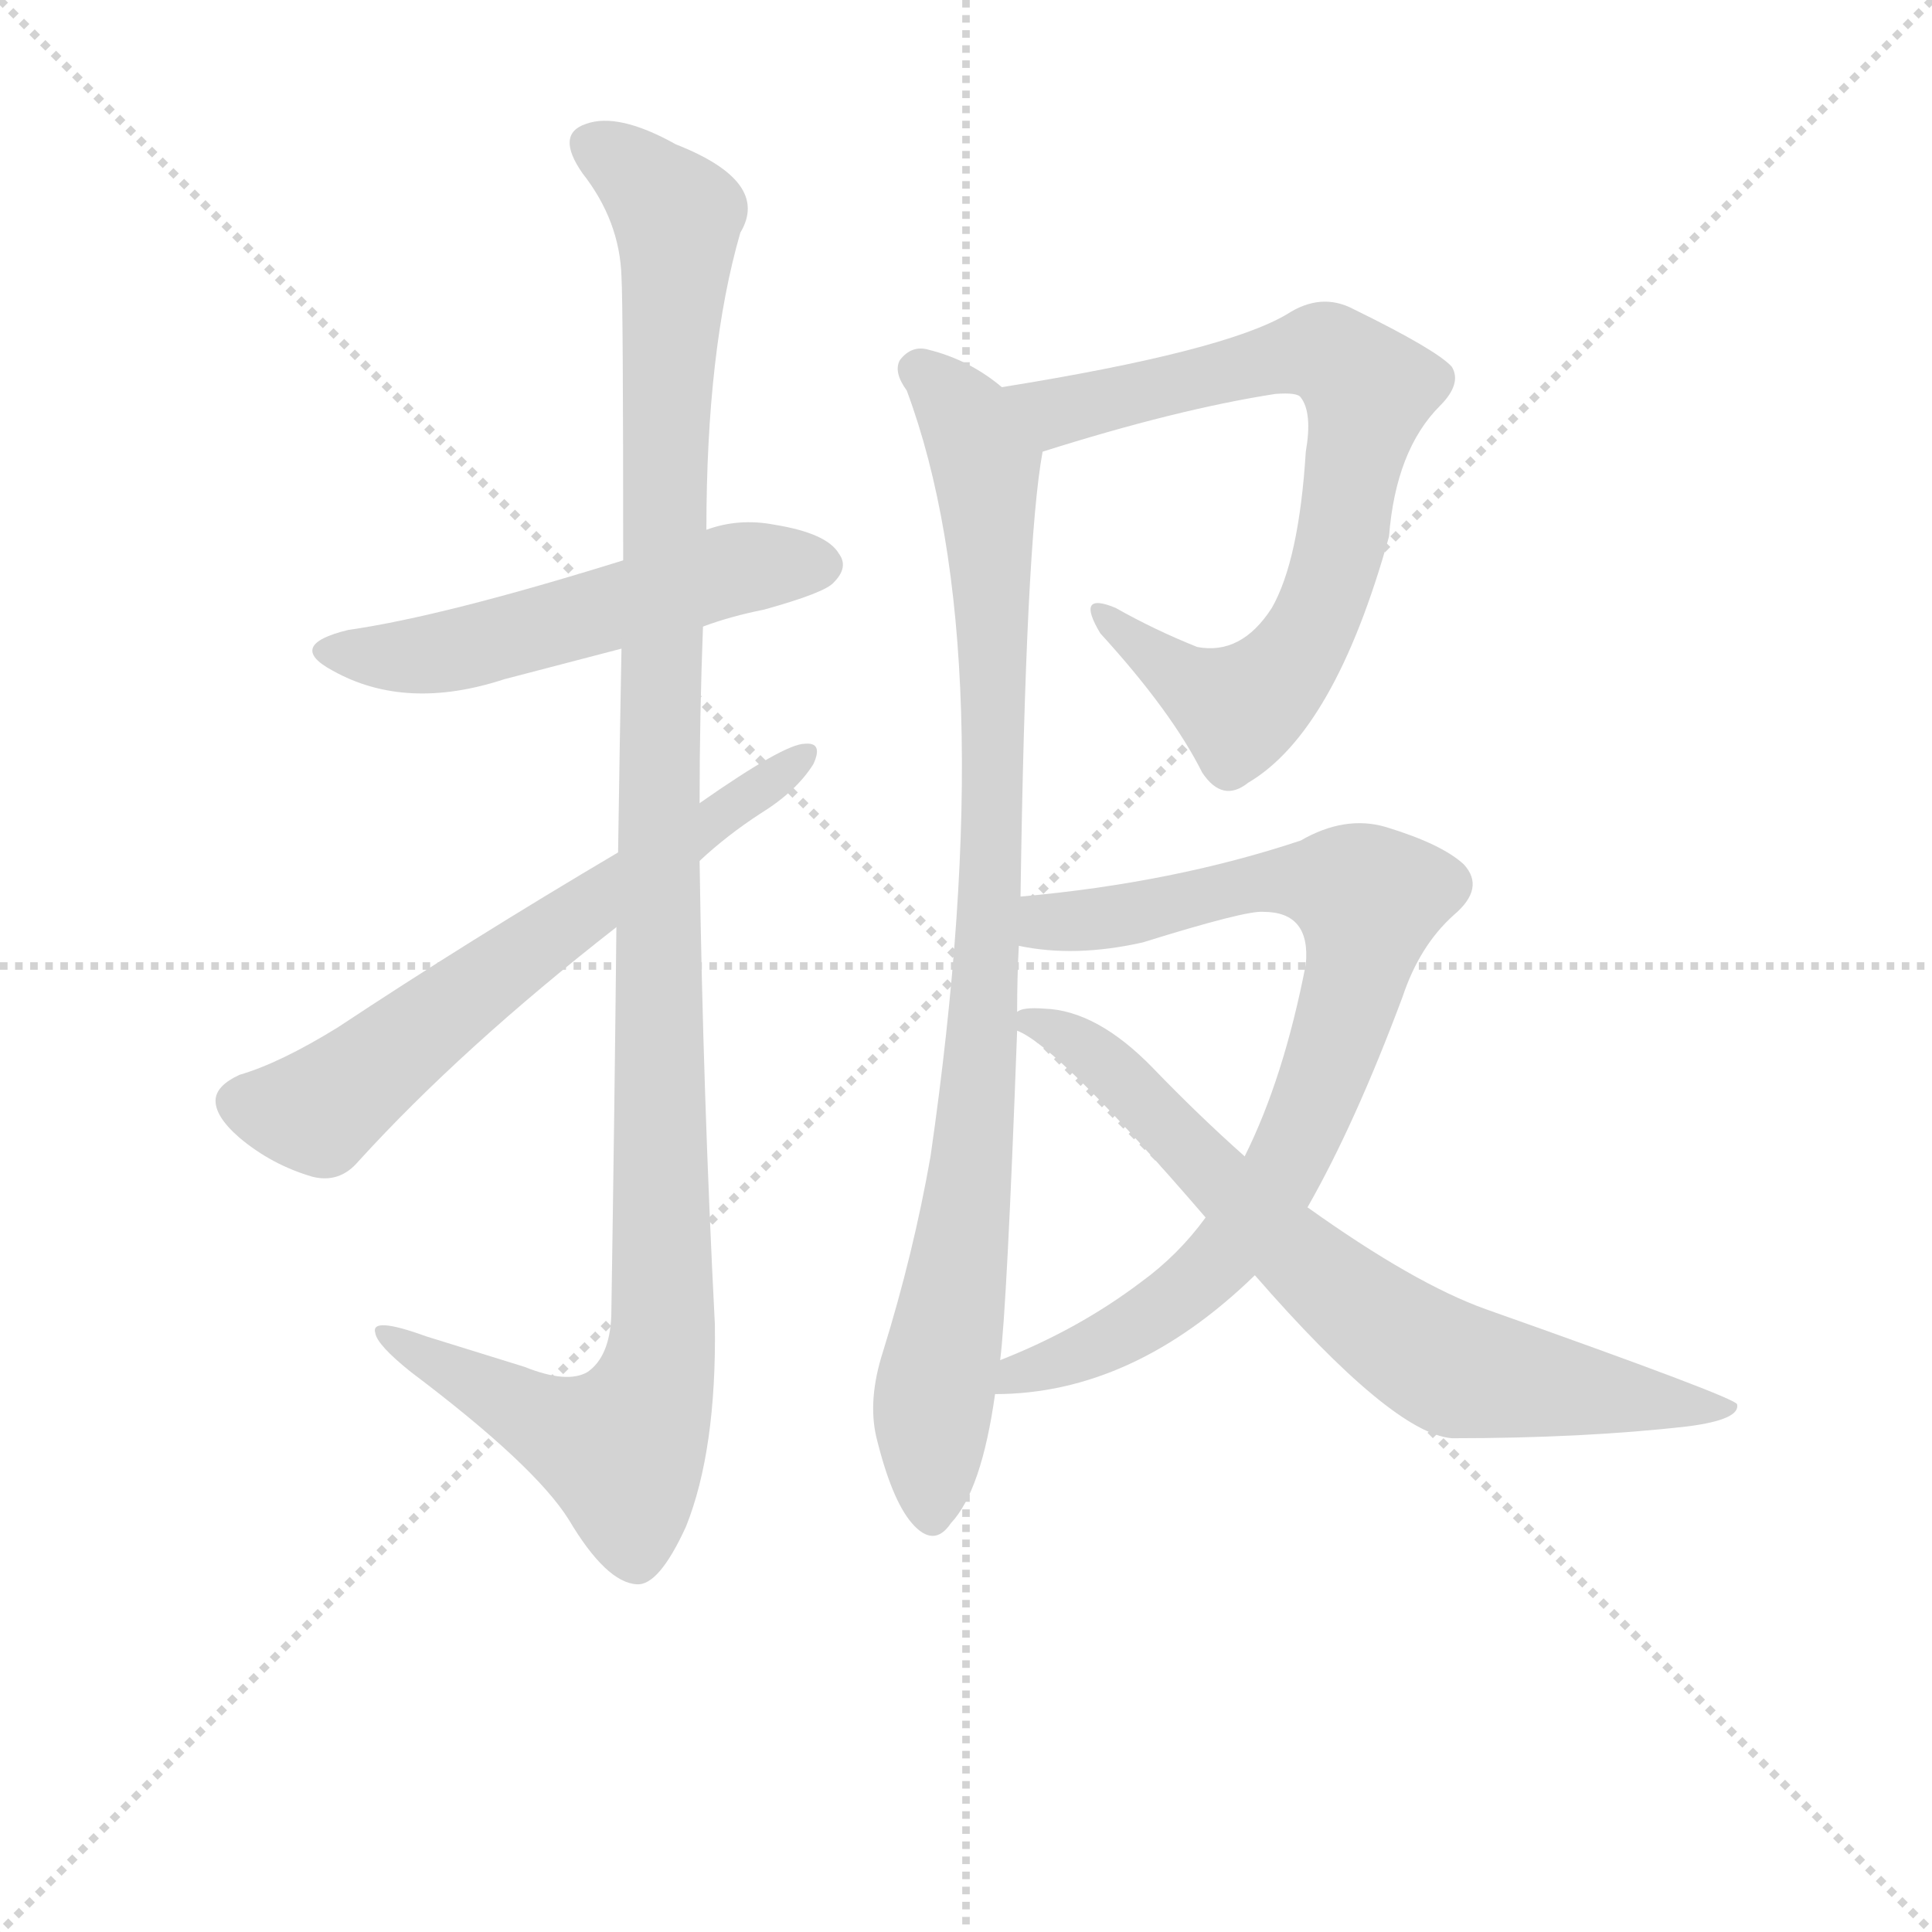 <svg version="1.1" viewBox="0 0 1024 1024" xmlns="http://www.w3.org/2000/svg">
  <g stroke="lightgray" stroke-dasharray="1,1" stroke-width="1" transform="scale(4, 4)">
    <line x1="0" y1="0" x2="256" y2="256"></line>
    <line x1="256" y1="0" x2="0" y2="256"></line>
    <line x1="128" y1="0" x2="128" y2="256"></line>
    <line x1="0" y1="128" x2="256" y2="128"></line>
  </g>
  <g transform="scale(0.9, -0.9) translate(50, -830)">
    <style type="text/css">
      
        @keyframes keyframes0 {
          from {
            stroke: blue;
            stroke-dashoffset: 550;
            stroke-width: 128;
          }
          64% {
            animation-timing-function: step-end;
            stroke: blue;
            stroke-dashoffset: 0;
            stroke-width: 128;
          }
          to {
            stroke: black;
            stroke-width: 1024;
          }
        }
        #make-me-a-hanzi-animation-0 {
          animation: keyframes0 0.698s both;
          animation-delay: 0s;
          animation-timing-function: linear;
        }
      
        @keyframes keyframes1 {
          from {
            stroke: blue;
            stroke-dashoffset: 1207;
            stroke-width: 128;
          }
          80% {
            animation-timing-function: step-end;
            stroke: blue;
            stroke-dashoffset: 0;
            stroke-width: 128;
          }
          to {
            stroke: black;
            stroke-width: 1024;
          }
        }
        #make-me-a-hanzi-animation-1 {
          animation: keyframes1 1.232s both;
          animation-delay: 0.698s;
          animation-timing-function: linear;
        }
      
        @keyframes keyframes2 {
          from {
            stroke: blue;
            stroke-dashoffset: 656;
            stroke-width: 128;
          }
          68% {
            animation-timing-function: step-end;
            stroke: blue;
            stroke-dashoffset: 0;
            stroke-width: 128;
          }
          to {
            stroke: black;
            stroke-width: 1024;
          }
        }
        #make-me-a-hanzi-animation-2 {
          animation: keyframes2 0.784s both;
          animation-delay: 1.93s;
          animation-timing-function: linear;
        }
      
        @keyframes keyframes3 {
          from {
            stroke: blue;
            stroke-dashoffset: 782;
            stroke-width: 128;
          }
          72% {
            animation-timing-function: step-end;
            stroke: blue;
            stroke-dashoffset: 0;
            stroke-width: 128;
          }
          to {
            stroke: black;
            stroke-width: 1024;
          }
        }
        #make-me-a-hanzi-animation-3 {
          animation: keyframes3 0.886s both;
          animation-delay: 2.714s;
          animation-timing-function: linear;
        }
      
        @keyframes keyframes4 {
          from {
            stroke: blue;
            stroke-dashoffset: 948;
            stroke-width: 128;
          }
          76% {
            animation-timing-function: step-end;
            stroke: blue;
            stroke-dashoffset: 0;
            stroke-width: 128;
          }
          to {
            stroke: black;
            stroke-width: 1024;
          }
        }
        #make-me-a-hanzi-animation-4 {
          animation: keyframes4 1.021s both;
          animation-delay: 3.6s;
          animation-timing-function: linear;
        }
      
        @keyframes keyframes5 {
          from {
            stroke: blue;
            stroke-dashoffset: 842;
            stroke-width: 128;
          }
          73% {
            animation-timing-function: step-end;
            stroke: blue;
            stroke-dashoffset: 0;
            stroke-width: 128;
          }
          to {
            stroke: black;
            stroke-width: 1024;
          }
        }
        #make-me-a-hanzi-animation-5 {
          animation: keyframes5 0.935s both;
          animation-delay: 4.622s;
          animation-timing-function: linear;
        }
      
        @keyframes keyframes6 {
          from {
            stroke: blue;
            stroke-dashoffset: 749;
            stroke-width: 128;
          }
          71% {
            animation-timing-function: step-end;
            stroke: blue;
            stroke-dashoffset: 0;
            stroke-width: 128;
          }
          to {
            stroke: black;
            stroke-width: 1024;
          }
        }
        #make-me-a-hanzi-animation-6 {
          animation: keyframes6 0.86s both;
          animation-delay: 5.557s;
          animation-timing-function: linear;
        }
      
    </style>
    
      <path d="M 364 461 Q 380 467 400 471 Q 436 481 441 487 Q 450 496 444 504 Q 437 516 406 521 Q 385 525 366 518 L 317 500 Q 211 467 155 459 Q 118 450 146 435 Q 189 411 247 430 L 316 448 L 364 461 Z" fill="lightgray"></path>
    
      <path d="M 313 284 Q 312 184 310 55 Q 309 31 296 22 Q 284 15 259 25 L 201 43 Q 168 55 171 45 Q 172 38 192 22 Q 265 -33 285 -65 Q 307 -102 325 -103 Q 338 -104 354 -69 Q 372 -24 371 50 Q 364 186 362 323 L 362 357 Q 362 409 364 461 L 366 518 Q 366 624 386 693 Q 404 723 348 745 Q 314 764 295 757 Q 277 751 293 728 Q 315 700 316 667 Q 317 649 317 500 L 316 448 Q 315 396 314 328 L 313 284 Z" fill="lightgray"></path>
    
      <path d="M 362 323 Q 378 338 398 351 Q 419 364 429 380 Q 435 393 424 392 Q 412 392 362 357 L 314 328 Q 226 276 149 225 Q 115 204 91 197 Q 78 191 77 183 Q 76 173 91 160 Q 110 144 134 137 Q 150 133 161 146 Q 222 213 313 284 L 362 323 Z" fill="lightgray"></path>
    
      <path d="M 564 564 Q 643 589 701 598 Q 714 599 716 596 Q 723 587 719 564 Q 715 500 699 472 Q 681 444 655 449 Q 630 459 607 472 Q 583 482 598 457 Q 640 411 658 375 Q 670 357 685 369 Q 736 399 768 514 Q 772 565 798 591 Q 811 604 805 614 Q 796 624 747 648 Q 728 658 708 645 Q 671 623 540 602 C 510 597 535 555 564 564 Z" fill="lightgray"></path>
    
      <path d="M 551 302 Q 554 510 564 564 C 567 584 565 585 540 602 Q 521 618 497 624 Q 487 627 480 618 Q 476 611 484 600 Q 541 447 498 149 Q 488 92 470 34 Q 461 6 466 -16 Q 475 -53 487 -67 Q 500 -82 510 -67 Q 528 -48 536 9 L 539 29 Q 543 60 549 223 L 549 234 Q 549 255 550 273 L 551 302 Z" fill="lightgray"></path>
    
      <path d="M 536 9 Q 617 9 689 79 L 720 119 Q 748 168 776 243 Q 786 273 806 291 Q 825 307 812 321 Q 799 333 766 343 Q 742 350 716 335 Q 641 310 551 302 C 521 299 520 277 550 273 Q 583 266 623 275 Q 684 294 694 293 Q 722 293 719 262 Q 706 195 683 149 L 660 113 Q 644 91 622 75 Q 585 47 539 29 C 511 17 506 7 536 9 Z" fill="lightgray"></path>
    
      <path d="M 689 79 Q 770 -14 805 -17 Q 883 -17 944 -10 Q 975 -6 973 3 Q 972 7 825 59 Q 783 74 720 119 L 683 149 Q 656 173 629 201 Q 596 235 565 236 Q 552 237 549 234 C 534 232 534 232 549 223 Q 573 214 660 113 L 689 79 Z" fill="lightgray"></path>
    
    
      <clipPath id="make-me-a-hanzi-clip-0">
        <path d="M 364 461 Q 380 467 400 471 Q 436 481 441 487 Q 450 496 444 504 Q 437 516 406 521 Q 385 525 366 518 L 317 500 Q 211 467 155 459 Q 118 450 146 435 Q 189 411 247 430 L 316 448 L 364 461 Z"></path>
      </clipPath>
      <path clip-path="url(#make-me-a-hanzi-clip-0)" d="M 147 448 L 206 445 L 379 494 L 434 497" fill="none" id="make-me-a-hanzi-animation-0" stroke-dasharray="422 844" stroke-linecap="round"></path>
    
      <clipPath id="make-me-a-hanzi-clip-1">
        <path d="M 313 284 Q 312 184 310 55 Q 309 31 296 22 Q 284 15 259 25 L 201 43 Q 168 55 171 45 Q 172 38 192 22 Q 265 -33 285 -65 Q 307 -102 325 -103 Q 338 -104 354 -69 Q 372 -24 371 50 Q 364 186 362 323 L 362 357 Q 362 409 364 461 L 366 518 Q 366 624 386 693 Q 404 723 348 745 Q 314 764 295 757 Q 277 751 293 728 Q 315 700 316 667 Q 317 649 317 500 L 316 448 Q 315 396 314 328 L 313 284 Z"></path>
      </clipPath>
      <path clip-path="url(#make-me-a-hanzi-clip-1)" d="M 301 742 L 318 734 L 349 702 L 340 538 L 337 22 L 316 -23 L 278 -11 L 190 35 L 188 42 L 177 43" fill="none" id="make-me-a-hanzi-animation-1" stroke-dasharray="1079 2158" stroke-linecap="round"></path>
    
      <clipPath id="make-me-a-hanzi-clip-2">
        <path d="M 362 323 Q 378 338 398 351 Q 419 364 429 380 Q 435 393 424 392 Q 412 392 362 357 L 314 328 Q 226 276 149 225 Q 115 204 91 197 Q 78 191 77 183 Q 76 173 91 160 Q 110 144 134 137 Q 150 133 161 146 Q 222 213 313 284 L 362 323 Z"></path>
      </clipPath>
      <path clip-path="url(#make-me-a-hanzi-clip-2)" d="M 90 181 L 138 176 L 229 248 L 422 384" fill="none" id="make-me-a-hanzi-animation-2" stroke-dasharray="528 1056" stroke-linecap="round"></path>
    
      <clipPath id="make-me-a-hanzi-clip-3">
        <path d="M 564 564 Q 643 589 701 598 Q 714 599 716 596 Q 723 587 719 564 Q 715 500 699 472 Q 681 444 655 449 Q 630 459 607 472 Q 583 482 598 457 Q 640 411 658 375 Q 670 357 685 369 Q 736 399 768 514 Q 772 565 798 591 Q 811 604 805 614 Q 796 624 747 648 Q 728 658 708 645 Q 671 623 540 602 C 510 597 535 555 564 564 Z"></path>
      </clipPath>
      <path clip-path="url(#make-me-a-hanzi-clip-3)" d="M 552 601 L 564 590 L 584 589 L 726 623 L 755 602 L 735 492 L 723 460 L 697 425 L 680 413 L 666 418 L 599 466" fill="none" id="make-me-a-hanzi-animation-3" stroke-dasharray="654 1308" stroke-linecap="round"></path>
    
      <clipPath id="make-me-a-hanzi-clip-4">
        <path d="M 551 302 Q 554 510 564 564 C 567 584 565 585 540 602 Q 521 618 497 624 Q 487 627 480 618 Q 476 611 484 600 Q 541 447 498 149 Q 488 92 470 34 Q 461 6 466 -16 Q 475 -53 487 -67 Q 500 -82 510 -67 Q 528 -48 536 9 L 539 29 Q 543 60 549 223 L 549 234 Q 549 255 550 273 L 551 302 Z"></path>
      </clipPath>
      <path clip-path="url(#make-me-a-hanzi-clip-4)" d="M 490 613 L 519 584 L 530 556 L 536 421 L 529 212 L 521 127 L 499 1 L 499 -62" fill="none" id="make-me-a-hanzi-animation-4" stroke-dasharray="820 1640" stroke-linecap="round"></path>
    
      <clipPath id="make-me-a-hanzi-clip-5">
        <path d="M 536 9 Q 617 9 689 79 L 720 119 Q 748 168 776 243 Q 786 273 806 291 Q 825 307 812 321 Q 799 333 766 343 Q 742 350 716 335 Q 641 310 551 302 C 521 299 520 277 550 273 Q 583 266 623 275 Q 684 294 694 293 Q 722 293 719 262 Q 706 195 683 149 L 660 113 Q 644 91 622 75 Q 585 47 539 29 C 511 17 506 7 536 9 Z"></path>
      </clipPath>
      <path clip-path="url(#make-me-a-hanzi-clip-5)" d="M 558 280 L 567 287 L 630 293 L 685 310 L 716 312 L 756 300 L 746 245 L 725 185 L 703 136 L 676 97 L 620 49 L 550 22 L 543 13" fill="none" id="make-me-a-hanzi-animation-5" stroke-dasharray="714 1428" stroke-linecap="round"></path>
    
      <clipPath id="make-me-a-hanzi-clip-6">
        <path d="M 689 79 Q 770 -14 805 -17 Q 883 -17 944 -10 Q 975 -6 973 3 Q 972 7 825 59 Q 783 74 720 119 L 683 149 Q 656 173 629 201 Q 596 235 565 236 Q 552 237 549 234 C 534 232 534 232 549 223 Q 573 214 660 113 L 689 79 Z"></path>
      </clipPath>
      <path clip-path="url(#make-me-a-hanzi-clip-6)" d="M 554 229 L 580 220 L 600 205 L 716 87 L 796 28 L 954 -2 L 969 0" fill="none" id="make-me-a-hanzi-animation-6" stroke-dasharray="621 1242" stroke-linecap="round"></path>
    
  </g>
</svg>